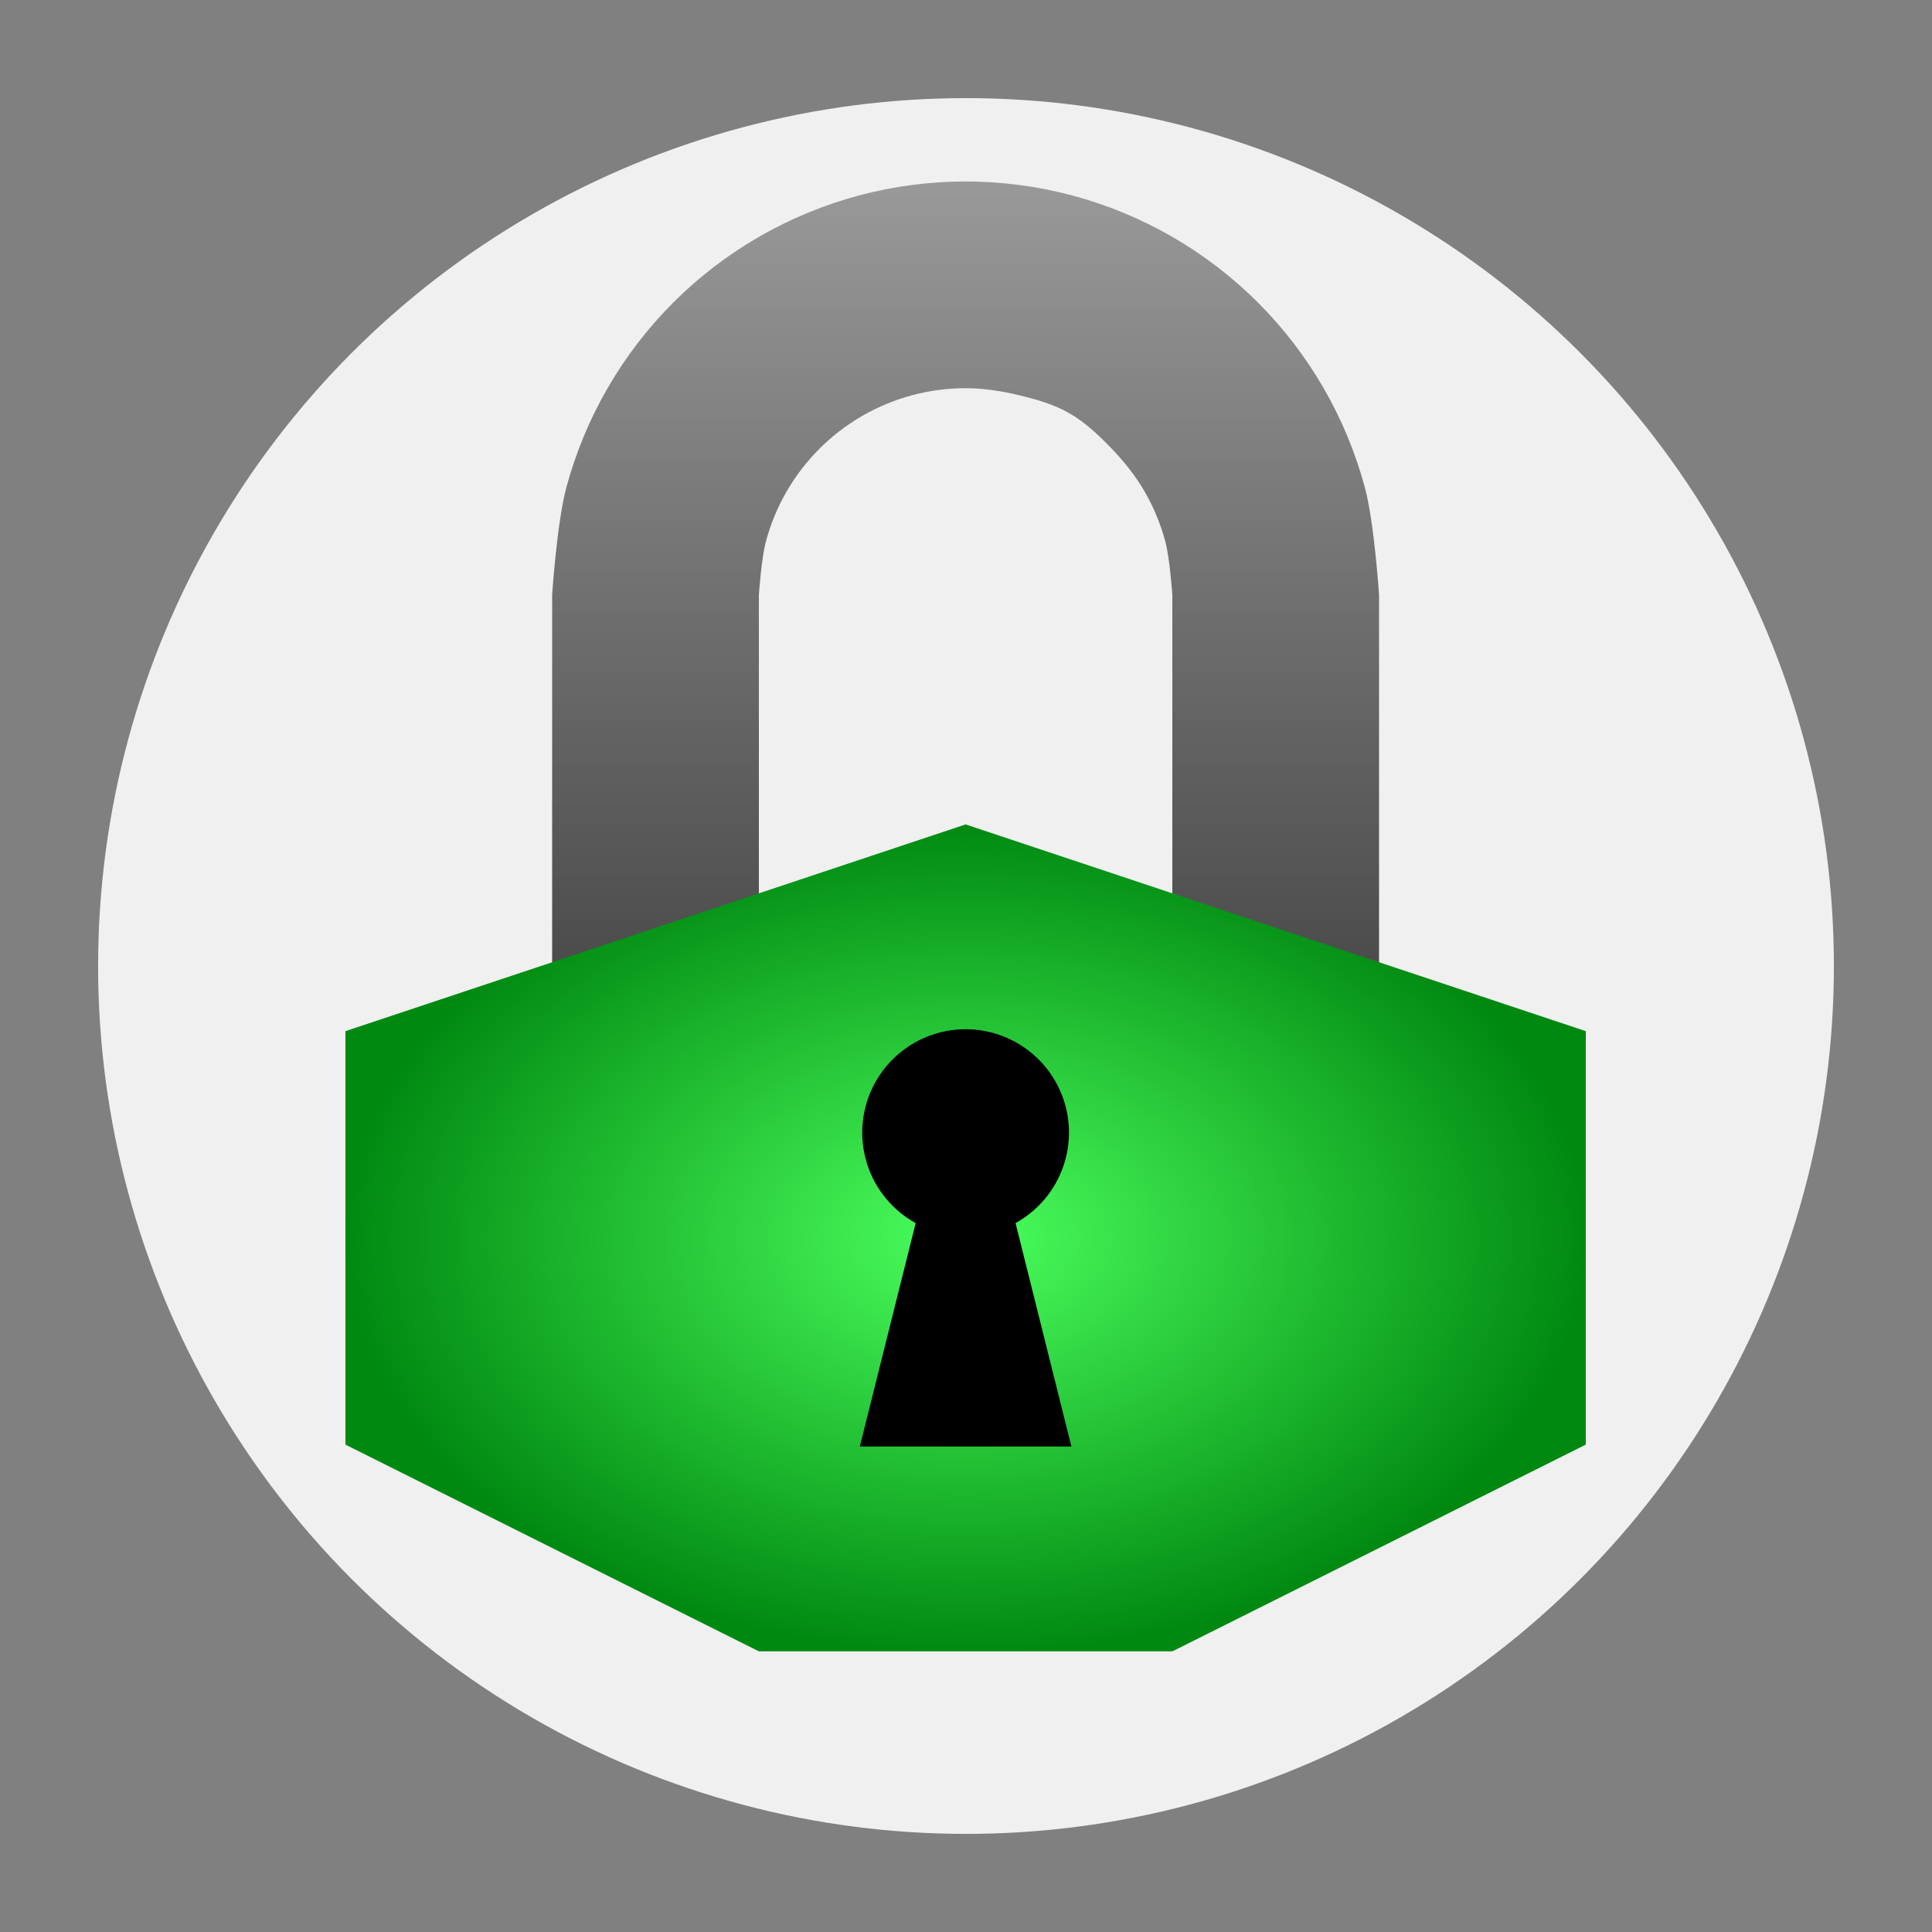 <?xml version="1.0" encoding="UTF-8" standalone="no"?>
<!--
  - This file is part of MyPasswordGen.
  -
  - MyPasswordGen is free software: you can redistribute it and/or modify it under the terms of the GNU General Public License as published by the Free Software Foundation, either version 3 of the License, or (at your option) any later version.
  -
  - MyPasswordGen is distributed in the hope that it will be useful, but WITHOUT ANY WARRANTY; without even the implied warranty of MERCHANTABILITY or FITNESS FOR A PARTICULAR PURPOSE. See the GNU General Public License for more details.
  -
  - You should have received a copy of the GNU General Public License along with MyPasswordGen. If not, see <https://www.gnu.org/licenses/>.
  -->

<!-- Created with Inkscape (http://www.inkscape.org/) -->

<svg
        xmlns:inkscape="http://www.inkscape.org/namespaces/inkscape"
        xmlns:sodipodi="http://sodipodi.sourceforge.net/DTD/sodipodi-0.dtd"
        xmlns:xlink="http://www.w3.org/1999/xlink"
        width="512"
        height="512"
        viewBox="0 0 341.333 341.333"
        version="1.1"
        id="svg5"
        inkscape:version="1.2.1 (9c6d41e410, 2022-07-14)"
        sodipodi:docname="lock512-gradient-small-circle.svg"
        xmlns="http://www.w3.org/2000/svg"
>
    <rect x="0" y="0" width="341.333" height="341.333" fill="#808080" stroke="none"/>
    <style>
        @media (prefers-color-scheme: dark) {
        circle {
        fill: #0f0f0f;
        }
        }
    </style>
    <sodipodi:namedview
            id="namedview7"
            pagecolor="#ffffff"
            bordercolor="#000000"
            borderopacity="0.25"
            inkscape:showpageshadow="2"
            inkscape:pageopacity="0.0"
            inkscape:pagecheckerboard="false"
            inkscape:deskcolor="#d1d1d1"
            inkscape:document-units="px"
            showgrid="false"
            inkscape:zoom="1"
            inkscape:cx="306.5"
            inkscape:cy="339"
            inkscape:window-width="1920"
            inkscape:window-height="1017"
            inkscape:window-x="-8"
            inkscape:window-y="-8"
            inkscape:window-maximized="1"
            inkscape:current-layer="layer1"
            showguides="false"/>
    <defs
            id="defs2">
        <linearGradient
                inkscape:collect="always"
                id="linearGradient1027">
            <stop
                    style="stop-color:#333333;stop-opacity:1;"
                    offset="0"
                    id="stop1023"/>
            <stop
                    style="stop-color:#999999;stop-opacity:1;"
                    offset="1"
                    id="stop1025"/>
        </linearGradient>
        <linearGradient
                inkscape:collect="always"
                id="linearGradient3781">
            <stop
                    style="stop-color:#4bff5d;stop-opacity:1;"
                    offset="0"
                    id="stop3777"/>
            <stop
                    style="stop-color:#008911;stop-opacity:1;"
                    offset="1"
                    id="stop3779"/>
        </linearGradient>
        <radialGradient
                inkscape:collect="always"
                xlink:href="#linearGradient3781"
                id="radialGradient3785"
                cx="168.894"
                cy="237.586"
                fx="168.894"
                fy="237.586"
                r="135.894"
                gradientTransform="matrix(1,0,0,0.668,0,78.932)"
                gradientUnits="userSpaceOnUse"/>
        <linearGradient
                inkscape:collect="always"
                xlink:href="#linearGradient1027"
                id="linearGradient1029"
                x1="78.599"
                y1="232.62"
                x2="78.599"
                y2="6.882"
                gradientUnits="userSpaceOnUse"/>
    </defs>
    <g
            inkscape:label="Capa 1"
            inkscape:groupmode="layer"
            id="layer1">
        <circle
                style="fill:#f0f0f0;fill-opacity:1;stroke:none;stroke-width:0.667;stroke-linejoin:round;paint-order:stroke fill markers"
                id="path305"
                cx="170.667"
                cy="170.667"
                r="153.333"/>
        <g
                id="g324"
                transform="matrix(0.809,0,0,0.809,33.962,26.492)">
            <path
                    id="rect2040"
                    style="display:inline;fill:url(#linearGradient1029);fill-opacity:1;stroke:none;stroke-width:0.903;stroke-linejoin:round;paint-order:stroke fill markers"
                    d="m 168.894,6.882 c -7.857,0 -15.78,1.043 -23.37,3.077 -7.59,2.034 -14.973,5.092 -21.777,9.021 -6.805,3.929 -13.145,8.794 -18.701,14.35 C 99.491,38.885 94.625,45.225 90.697,52.03 86.768,58.834 83.709,66.218 81.676,73.807 79.642,81.397 78.599,97.177 78.599,97.177 V 232.62 H 123.747 V 97.177 c 0,0 0.521,-7.89 1.538,-11.685 1.017,-3.795 2.546,-7.487 4.51,-10.889 1.964,-3.402 4.397,-6.571 7.174,-9.349 2.778,-2.778 5.948,-5.211 9.35,-7.176 3.402,-1.964 7.095,-3.494 10.889,-4.51 3.795,-1.017 7.756,-1.538 11.685,-1.538 3.929,0 7.866,0.617 11.685,1.538 3.746,0.903 7.544,1.969 10.889,3.88 3.526,2.014 6.539,4.877 9.35,7.806 2.72,2.834 5.21,5.947 7.174,9.349 1.964,3.402 3.494,7.095 4.51,10.889 1.017,3.795 1.538,11.685 1.538,11.685 v 135.443 h 45.148 V 97.177 c 0,0 -1.043,-15.78 -3.077,-23.37 -2.034,-7.59 -5.092,-14.973 -9.021,-21.777 C 243.164,45.225 238.299,38.885 232.743,33.329 227.187,27.773 220.846,22.908 214.042,18.979 207.237,15.05 199.854,11.992 192.264,9.958 184.675,7.925 176.752,6.882 168.894,6.882 Z"/>
            <path
                    style="display:inline;fill:url(#radialGradient3785);fill-opacity:1;stroke:none;stroke-width:0.903;stroke-linejoin:round;paint-order:stroke fill markers"
                    d="m 33.451,192.439 135.443,-45.148 135.443,45.148 v 90.295 l -90.295,45.148 H 123.747 L 33.451,282.734 Z"
                    id="path113"
                    sodipodi:nodetypes="cccccccc"/>
            <path
                    id="path371"
                    style="fill:#000000;stroke:#000000;stroke-width:0.826"
                    d="m 168.894,192.439 a 22.161,22.161 0 0 0 -22.16,22.161 22.161,22.161 0 0 0 11.733,19.544 L 146.32,282.734 h 45.148 l -12.147,-48.59 a 22.161,22.161 0 0 0 11.734,-19.544 22.161,22.161 0 0 0 -22.161,-22.161 z"/>
        </g>
    </g>
</svg>
